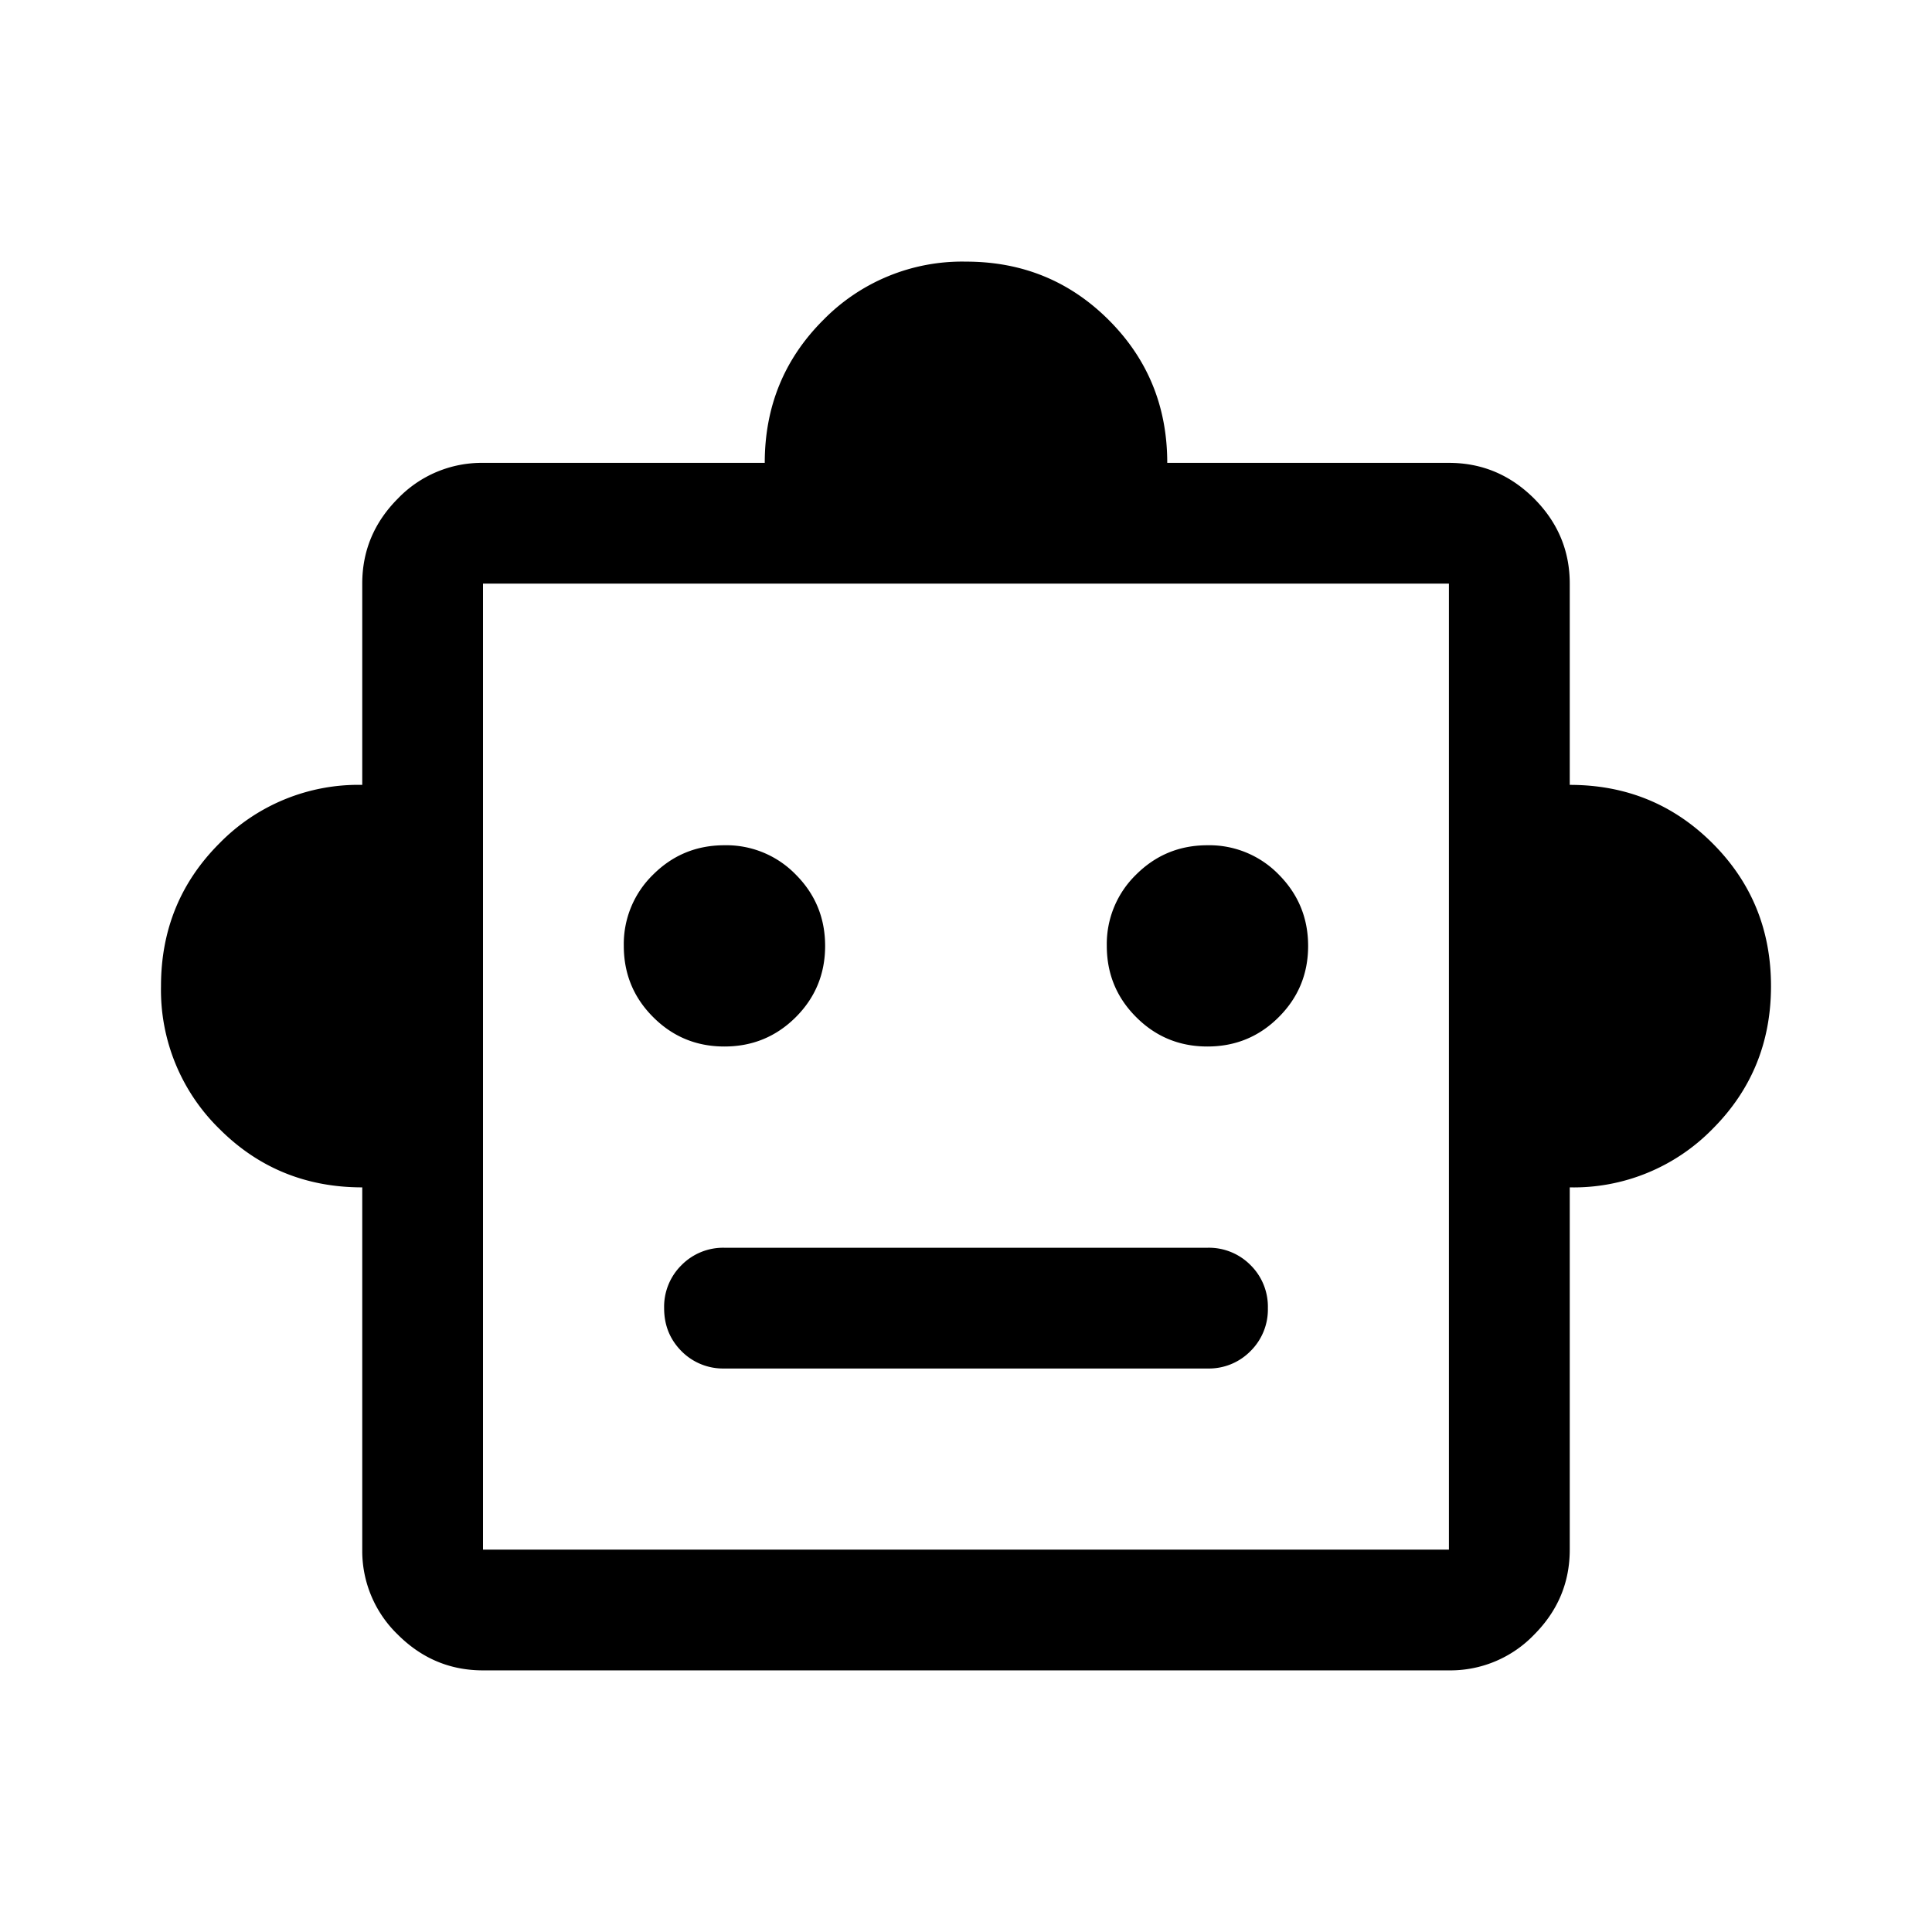 <svg width="24" height="24" fill="currentColor" viewBox="0 0 24 24">
  <path d="M4.5 14.75c-.699 0-1.29-.242-1.774-.726A2.413 2.413 0 0 1 2 12.25c0-.699.242-1.29.726-1.774A2.413 2.413 0 0 1 4.5 9.75v-2.5c0-.409.148-.761.443-1.057A1.443 1.443 0 0 1 6 5.75h3.5c0-.699.242-1.29.726-1.774A2.413 2.413 0 0 1 12 3.25c.699 0 1.29.242 1.774.726s.726 1.075.726 1.774H18c.409 0 .761.148 1.057.443.295.296.443.648.443 1.057v2.5c.699 0 1.29.242 1.774.726S22 11.55 22 12.25c0 .699-.242 1.29-.726 1.774a2.413 2.413 0 0 1-1.774.726v4.5c0 .409-.148.761-.443 1.057A1.443 1.443 0 0 1 18 20.75H6c-.409 0-.761-.148-1.057-.443A1.443 1.443 0 0 1 4.5 19.25v-4.5ZM8.999 13c.347 0 .642-.121.886-.364.243-.243.365-.538.365-.885s-.121-.642-.364-.886A1.202 1.202 0 0 0 9 10.5c-.347 0-.642.121-.886.364a1.202 1.202 0 0 0-.365.885c0 .347.121.642.364.885.243.244.538.366.885.366Zm6 0c.347 0 .642-.121.885-.364.244-.243.366-.538.366-.885s-.122-.642-.364-.886A1.203 1.203 0 0 0 15 10.5c-.347 0-.642.121-.886.364a1.202 1.202 0 0 0-.365.885c0 .347.121.642.364.885.243.244.538.366.885.366Zm-6 4h6a.724.724 0 0 0 .535-.216.726.726 0 0 0 .216-.534.725.725 0 0 0-.216-.535A.726.726 0 0 0 15 15.5H9a.726.726 0 0 0-.534.216.726.726 0 0 0-.216.534c0 .213.072.39.216.535A.726.726 0 0 0 9 17Zm-3 2.25h12v-12H6v12Z"/>
</svg>
